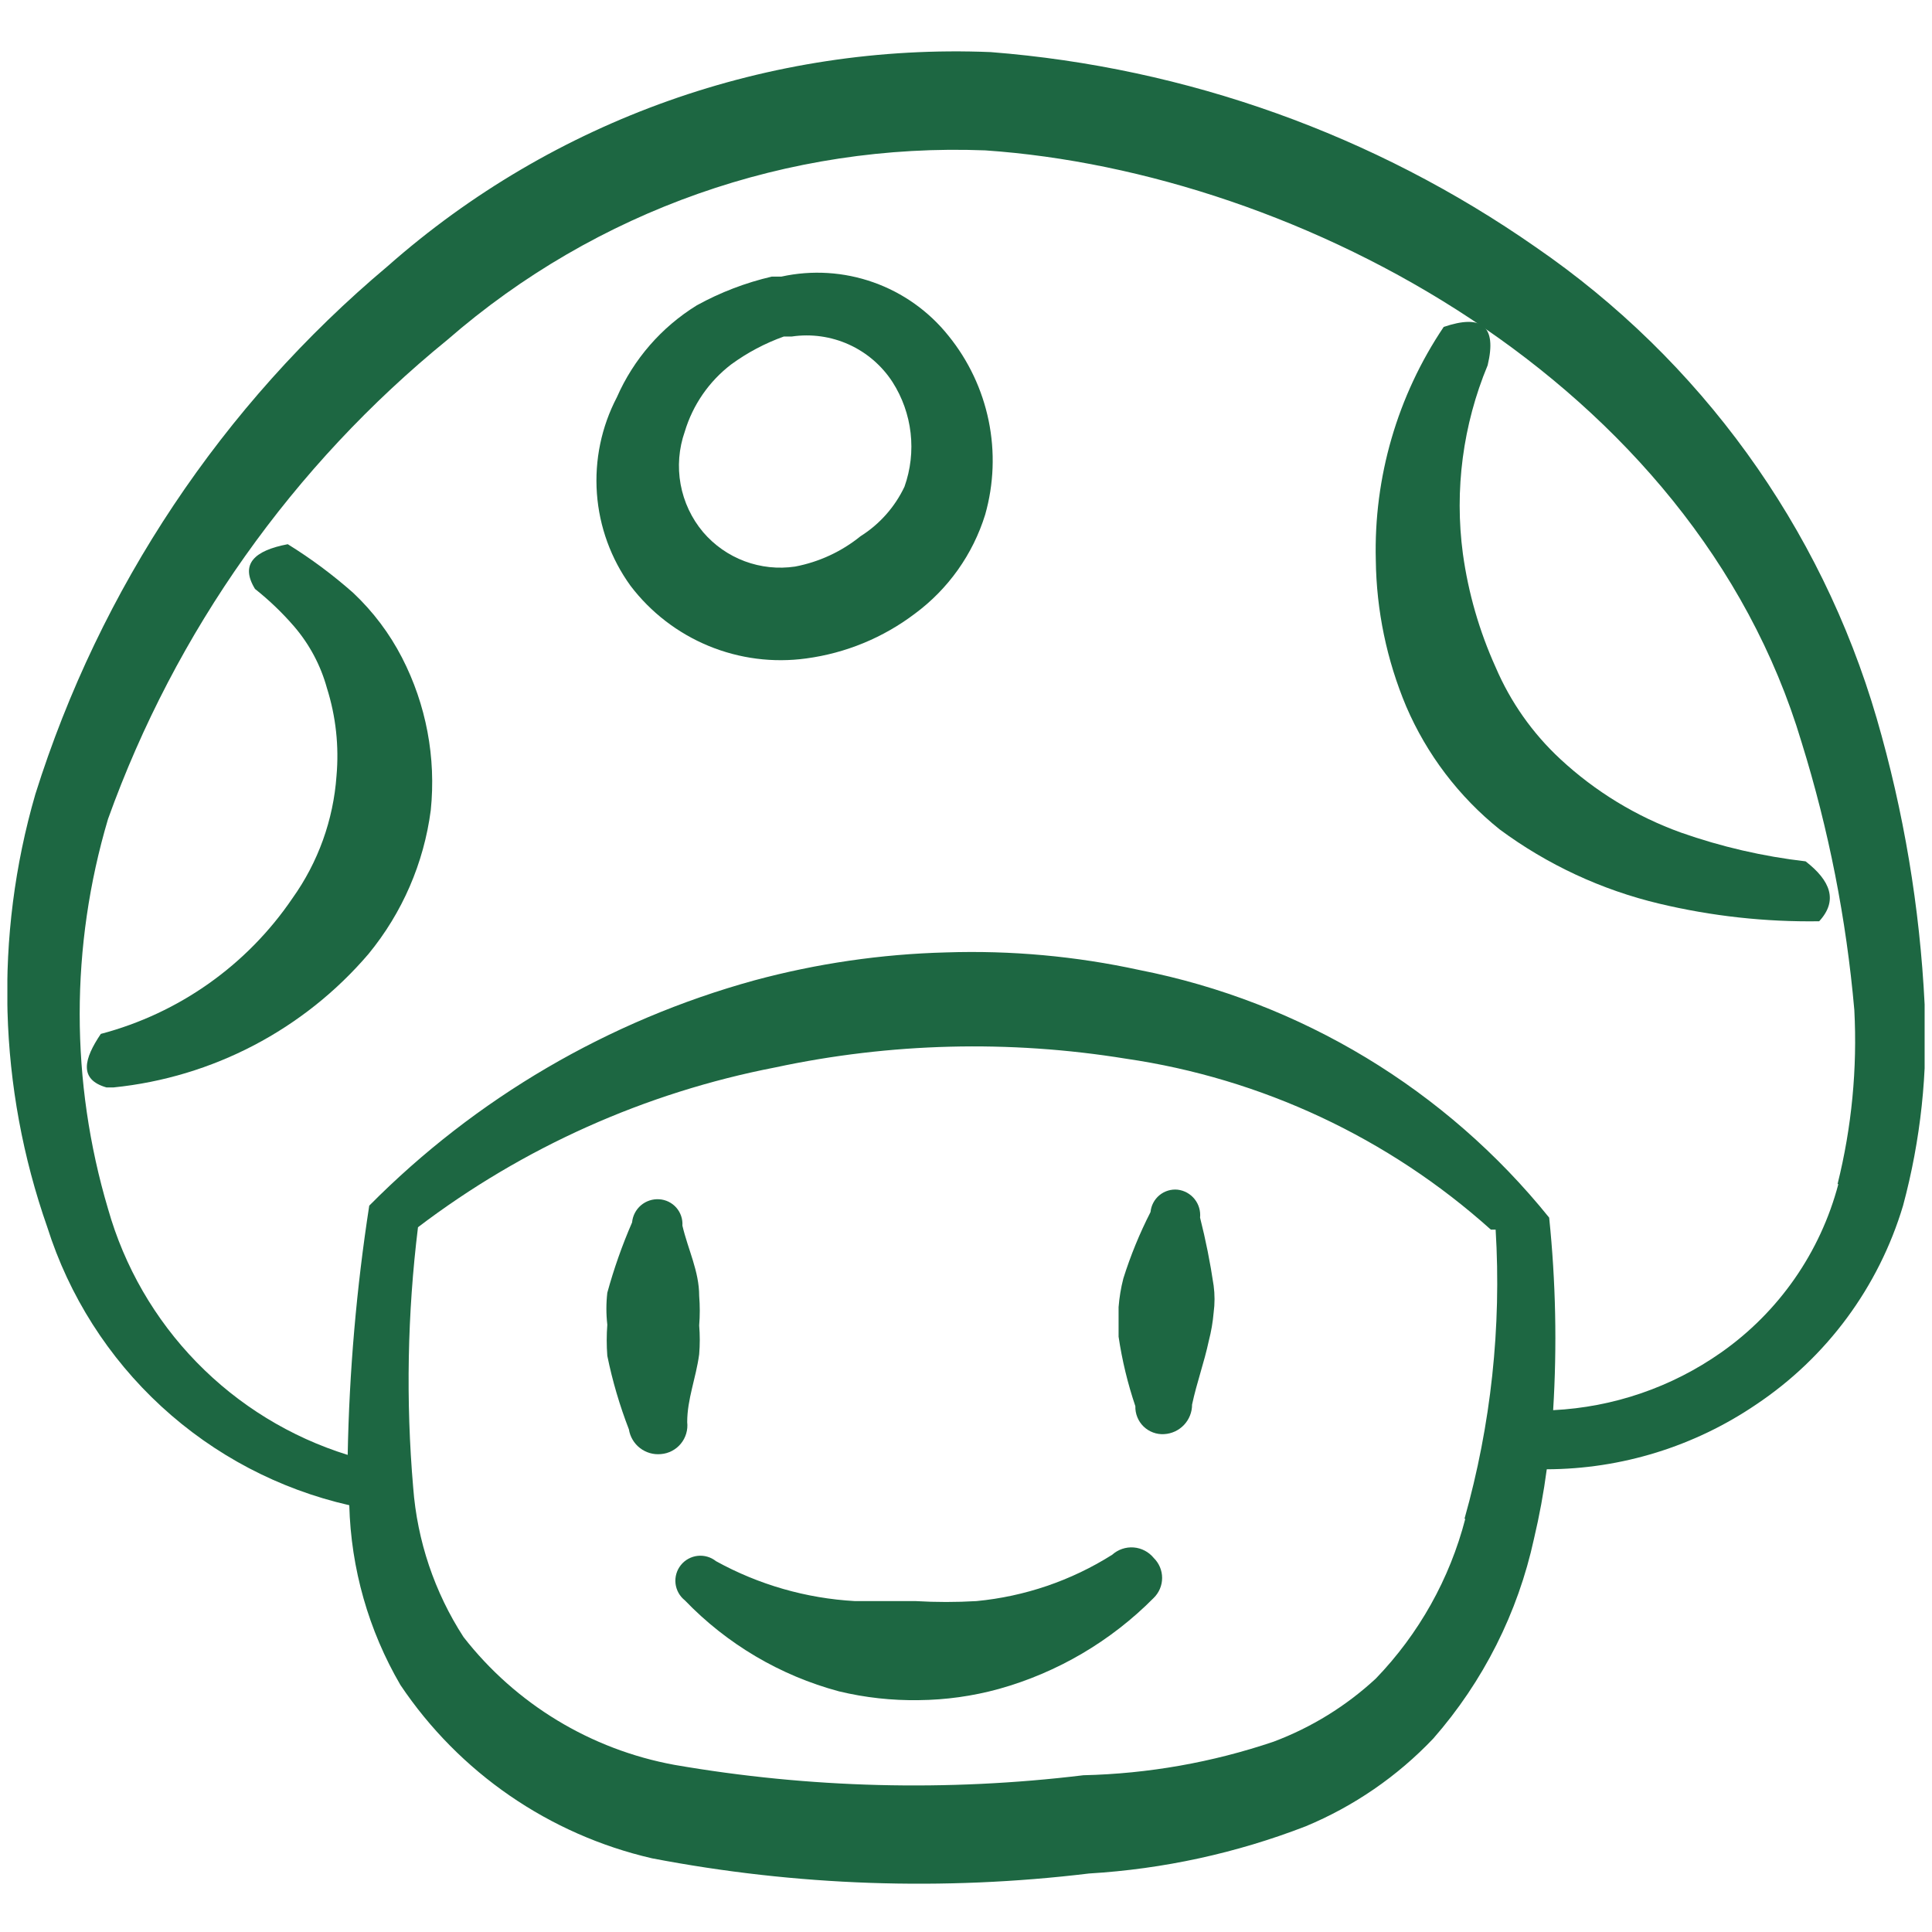 <svg width="131" height="131" viewBox="0 0 131 131" fill="none" xmlns="http://www.w3.org/2000/svg">
<g clip-path="url(#clip0_88_3616)">
<path fill-rule="evenodd" clip-rule="evenodd" d="M24.983 64.688C27.277 61.897 28.741 58.519 29.208 54.938C29.576 51.373 28.898 47.778 27.258 44.592C26.414 42.952 25.296 41.469 23.954 40.204C22.57 38.978 21.084 37.873 19.512 36.9C17.237 37.333 16.262 38.254 17.291 39.933C18.254 40.697 19.143 41.549 19.946 42.479C20.984 43.689 21.742 45.113 22.166 46.65C22.774 48.574 22.995 50.599 22.817 52.608C22.605 55.592 21.574 58.46 19.837 60.896C16.759 65.435 12.141 68.706 6.837 70.104C5.7 71.783 5.321 73.192 7.216 73.733H7.704C14.413 73.052 20.601 69.813 24.983 64.688Z" fill="#1D6742"/>
<path fill-rule="evenodd" clip-rule="evenodd" d="M95.346 47.896C96.744 51.153 98.92 54.017 101.683 56.237C104.917 58.631 108.602 60.345 112.516 61.275C116.064 62.121 119.703 62.521 123.35 62.467C124.65 61.058 124.108 59.704 122.429 58.404C119.548 58.071 116.714 57.417 113.979 56.454C110.945 55.361 108.163 53.666 105.8 51.471C103.917 49.725 102.422 47.603 101.412 45.242C100.307 42.797 99.559 40.207 99.192 37.55C98.612 33.215 99.192 28.805 100.871 24.767C101.521 22.058 100.437 21.3 97.891 22.167C94.752 26.833 93.142 32.361 93.287 37.983C93.328 41.389 94.027 44.755 95.346 47.896Z" fill="#1D6742"/>
<path fill-rule="evenodd" clip-rule="evenodd" d="M130.5 68.1C130.176 61.532 129.085 55.023 127.25 48.708C123.457 35.707 115.285 24.416 104.121 16.75C93.203 9.134 80.45 4.571 67.179 3.533C52.185 2.916 37.533 8.118 26.283 18.05C15.071 27.464 6.783 39.887 2.396 53.854C-0.397 63.486 -0.113 73.75 3.208 83.213C4.682 87.867 7.347 92.055 10.938 95.361C14.53 98.668 18.924 100.978 23.683 102.062C23.796 106.352 24.988 110.544 27.15 114.25C31.137 120.194 37.238 124.396 44.212 126.004C53.976 127.878 63.971 128.225 73.842 127.033C78.87 126.733 83.822 125.655 88.521 123.838C91.794 122.479 94.747 120.449 97.187 117.879C100.572 114.016 102.921 109.356 104.012 104.337C104.38 102.782 104.669 101.209 104.879 99.625C109.941 99.609 114.883 98.081 119.071 95.237C123.861 92.038 127.386 87.269 129.037 81.75C130.234 77.304 130.727 72.698 130.5 68.1ZM99.354 102.983C98.299 107.057 96.209 110.788 93.287 113.817C91.276 115.679 88.921 117.133 86.354 118.096C82.197 119.503 77.85 120.27 73.462 120.371C64.233 121.49 54.89 121.252 45.729 119.667C40.061 118.628 34.972 115.544 31.429 111C29.463 107.962 28.29 104.479 28.017 100.871C27.512 94.989 27.622 89.071 28.342 83.213C35.474 77.792 43.759 74.085 52.554 72.379C60.374 70.703 68.439 70.501 76.333 71.783C85.547 73.123 94.159 77.156 101.087 83.375C101.087 83.375 101.087 83.375 101.412 83.375C101.814 89.983 101.099 96.612 99.3 102.983H99.354ZM124.65 80.287C123.43 84.919 120.609 88.968 116.687 91.717C113.34 94.064 109.396 95.416 105.312 95.617C105.58 91.265 105.49 86.899 105.042 82.562C98.042 73.872 88.203 67.927 77.254 65.771C72.951 64.833 68.548 64.433 64.146 64.579C59.753 64.693 55.389 65.33 51.146 66.475C41.257 69.197 32.255 74.464 25.037 81.75C24.171 87.344 23.682 92.99 23.575 98.65C19.692 97.442 16.172 95.283 13.334 92.369C10.496 89.456 8.431 85.88 7.325 81.967C4.763 73.342 4.763 64.158 7.325 55.533C11.896 42.806 19.856 31.569 30.346 23.033C40.419 14.268 53.457 9.677 66.8 10.196C88.142 11.658 114.846 25.85 122.158 50.333C123.994 56.237 125.192 62.32 125.733 68.479C125.941 72.45 125.558 76.43 124.596 80.287H124.65Z" fill="#1D6742"/>
<path fill-rule="evenodd" clip-rule="evenodd" d="M52.987 18.754H52.337C50.558 19.167 48.845 19.823 47.246 20.704C44.85 22.183 42.96 24.355 41.829 26.933C40.78 28.939 40.311 31.198 40.473 33.456C40.636 35.714 41.424 37.882 42.75 39.717C44.121 41.521 45.947 42.928 48.041 43.794C50.135 44.66 52.422 44.954 54.666 44.646C57.343 44.287 59.88 43.242 62.033 41.612C64.297 39.938 65.967 37.585 66.8 34.896C67.389 32.822 67.47 30.637 67.036 28.525C66.602 26.413 65.667 24.437 64.308 22.762C62.983 21.105 61.22 19.851 59.22 19.143C57.219 18.434 55.06 18.3 52.987 18.754ZM61.329 33C60.676 34.38 59.642 35.545 58.35 36.358C57.062 37.401 55.536 38.108 53.908 38.417C52.758 38.587 51.583 38.462 50.493 38.055C49.404 37.648 48.436 36.971 47.679 36.087C46.895 35.157 46.368 34.038 46.149 32.84C45.931 31.643 46.029 30.41 46.433 29.262C46.977 27.453 48.076 25.861 49.575 24.712C50.669 23.912 51.873 23.274 53.15 22.817H53.691C55.005 22.624 56.347 22.812 57.557 23.359C58.767 23.907 59.794 24.79 60.517 25.904C61.184 26.947 61.603 28.128 61.744 29.358C61.885 30.588 61.743 31.834 61.329 33Z" fill="#1D6742"/>
<path fill-rule="evenodd" clip-rule="evenodd" d="M46.596 96.429C46.596 94.858 47.191 93.45 47.408 91.825C47.462 91.176 47.462 90.524 47.408 89.875C47.462 89.208 47.462 88.538 47.408 87.871C47.408 86.192 46.65 84.729 46.271 83.104C46.285 82.883 46.256 82.662 46.185 82.453C46.114 82.243 46.002 82.05 45.857 81.884C45.711 81.718 45.533 81.582 45.335 81.485C45.136 81.388 44.921 81.33 44.7 81.317C44.249 81.287 43.803 81.434 43.459 81.727C43.115 82.021 42.9 82.437 42.858 82.888C42.186 84.434 41.625 86.027 41.179 87.654C41.096 88.374 41.096 89.101 41.179 89.821C41.125 90.524 41.125 91.23 41.179 91.933C41.526 93.632 42.016 95.299 42.642 96.917C42.722 97.419 42.99 97.873 43.393 98.185C43.795 98.496 44.301 98.644 44.808 98.596C45.07 98.576 45.324 98.503 45.557 98.382C45.79 98.261 45.996 98.095 46.163 97.892C46.33 97.69 46.454 97.456 46.528 97.205C46.603 96.954 46.626 96.69 46.596 96.429Z" fill="#1D6742"/>
<path fill-rule="evenodd" clip-rule="evenodd" d="M81.371 82.562C81.416 82.111 81.283 81.659 81 81.305C80.716 80.95 80.305 80.721 79.854 80.667C79.633 80.644 79.41 80.666 79.198 80.73C78.986 80.794 78.788 80.9 78.617 81.041C78.446 81.182 78.304 81.356 78.2 81.552C78.097 81.748 78.033 81.962 78.012 82.183C77.274 83.628 76.658 85.132 76.171 86.679C76.005 87.318 75.897 87.971 75.846 88.629V90.633C76.083 92.235 76.464 93.812 76.983 95.346C76.975 95.602 77.021 95.856 77.117 96.093C77.212 96.331 77.357 96.545 77.54 96.724C77.724 96.902 77.942 97.04 78.182 97.129C78.422 97.219 78.678 97.257 78.933 97.242C79.446 97.214 79.928 96.991 80.281 96.618C80.634 96.245 80.83 95.751 80.829 95.237C81.154 93.721 81.641 92.421 81.966 90.904C82.127 90.282 82.236 89.648 82.291 89.008C82.373 88.397 82.373 87.778 82.291 87.167C82.062 85.617 81.755 84.081 81.371 82.562Z" fill="#1D6742"/>
<path fill-rule="evenodd" clip-rule="evenodd" d="M75.412 105.421C72.632 107.176 69.478 108.252 66.204 108.563C64.833 108.643 63.459 108.643 62.087 108.563H57.971C54.666 108.379 51.444 107.453 48.546 105.854C48.372 105.715 48.172 105.612 47.958 105.551C47.743 105.49 47.519 105.471 47.298 105.496C47.077 105.521 46.863 105.59 46.668 105.698C46.473 105.805 46.301 105.951 46.163 106.125C46.024 106.299 45.921 106.499 45.859 106.713C45.798 106.927 45.779 107.151 45.804 107.373C45.83 107.594 45.898 107.808 46.006 108.003C46.114 108.198 46.259 108.37 46.433 108.508C49.291 111.48 52.906 113.615 56.888 114.683C58.661 115.109 60.481 115.309 62.304 115.279C64.135 115.261 65.956 115.006 67.721 114.521C71.701 113.41 75.322 111.282 78.229 108.346C78.409 108.169 78.552 107.959 78.65 107.726C78.748 107.494 78.798 107.244 78.798 106.992C78.798 106.739 78.748 106.49 78.65 106.257C78.552 106.025 78.409 105.814 78.229 105.637C78.062 105.433 77.855 105.264 77.621 105.142C77.387 105.019 77.131 104.946 76.867 104.925C76.604 104.905 76.339 104.939 76.089 105.024C75.839 105.109 75.609 105.244 75.412 105.421Z" fill="#1D6742"/>
</g>
<defs>
<clipPath id="clip0_88_3616">
<rect width="130" height="130" fill="white" transform="translate(0.5 0.5)"/>
</clipPath>
</defs>
</svg>
